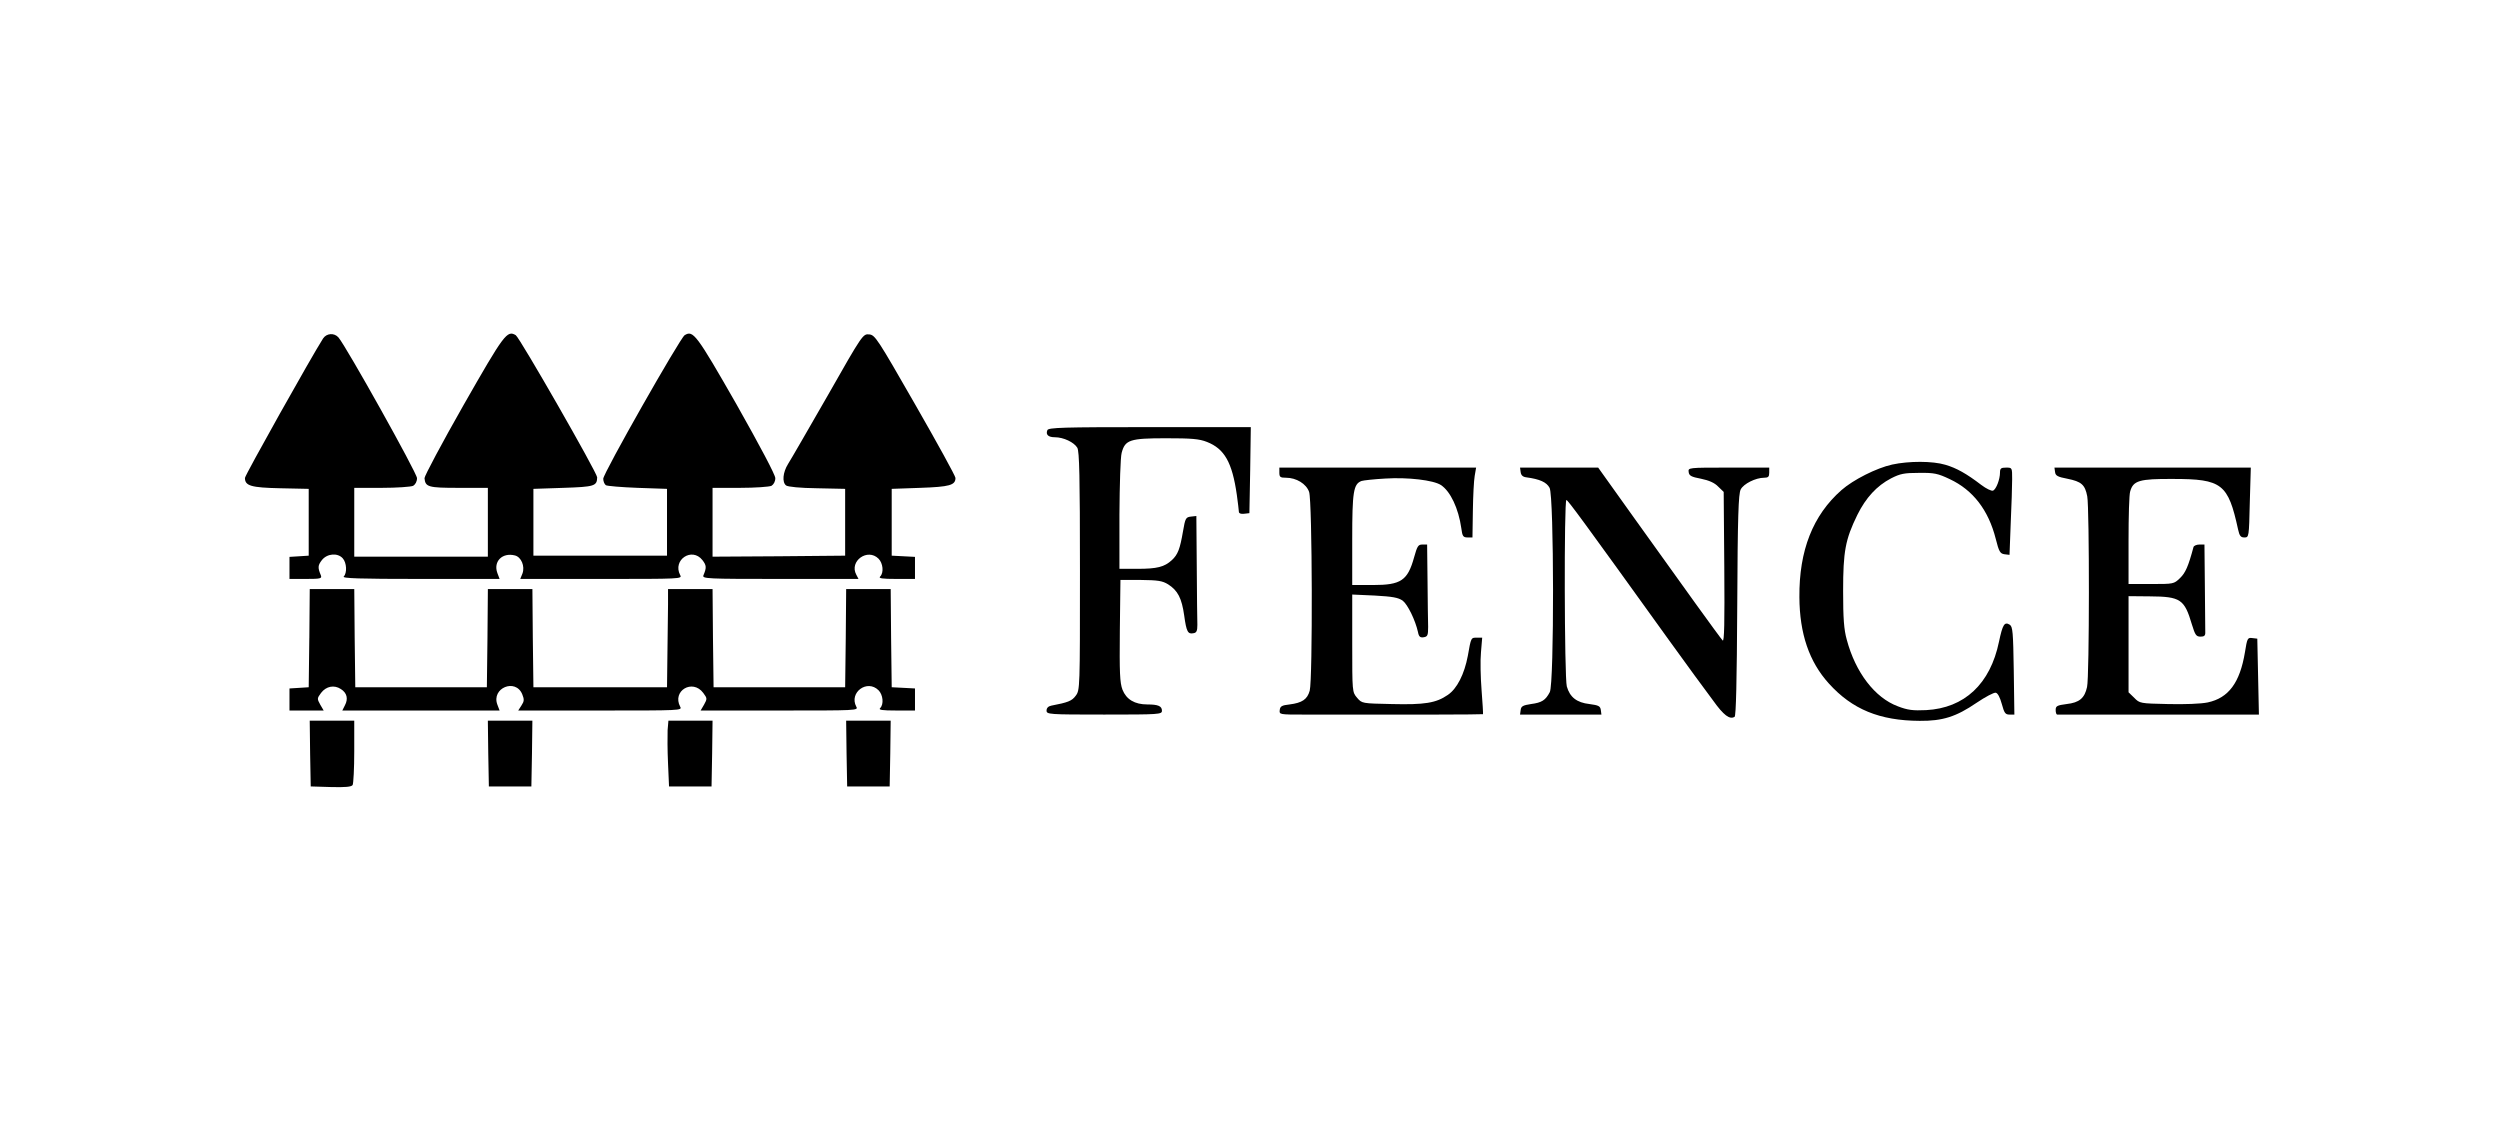 <?xml version="1.0" standalone="no"?>
<!DOCTYPE svg PUBLIC "-//W3C//DTD SVG 20010904//EN"
 "http://www.w3.org/TR/2001/REC-SVG-20010904/DTD/svg10.dtd">
<svg version="1.0" xmlns="http://www.w3.org/2000/svg"
 width="1235pt" height="556pt" viewBox="0 0 1235 556"
 preserveAspectRatio="xMidYMid meet">

<g transform="translate(0,556) scale(0.1,-0.1)"
fill="#000000" stroke="none">
<path d="M1596 3888 c-57 -89 -386 -676 -386 -689 0 -39 30 -48 175 -51 l140
-3 0 -165 0 -165 -47 -3 -48 -3 0 -55 0 -54 81 0 c73 0 80 2 74 18 -16 38 -15
49 5 75 26 33 78 37 103 9 20 -22 22 -73 5 -90 -9 -9 75 -12 379 -12 l391 0
-11 29 c-21 57 24 103 87 87 31 -8 50 -53 37 -89 l-11 -27 401 0 c392 0 400 0
389 19 -39 75 58 140 110 74 20 -26 21 -37 5 -75 -7 -17 15 -18 379 -18 l387
0 -11 21 c-36 67 56 133 110 79 22 -22 27 -69 8 -88 -9 -9 8 -12 80 -12 l92 0
0 55 0 54 -57 3 -58 3 0 165 0 165 141 5 c145 5 174 13 174 49 0 9 -89 171
-198 361 -188 328 -199 345 -228 348 -31 3 -33 1 -204 -300 -96 -167 -184
-320 -197 -340 -26 -42 -30 -90 -10 -106 8 -7 71 -13 153 -14 l139 -3 0 -165
0 -165 -327 -3 -328 -2 0 170 0 170 136 0 c74 0 144 5 155 10 11 7 19 21 19
38 0 16 -74 156 -192 365 -199 348 -214 367 -256 341 -23 -15 -402 -682 -402
-709 0 -13 6 -27 13 -32 6 -4 77 -10 157 -13 l145 -5 0 -165 0 -165 -330 0
-330 0 0 165 0 165 148 5 c154 5 166 9 167 52 0 22 -382 689 -402 702 -43 26
-57 7 -258 -345 -107 -188 -193 -350 -193 -361 4 -44 18 -48 169 -48 l144 0 0
-170 0 -170 -330 0 -330 0 0 170 0 170 136 0 c74 0 144 5 155 10 11 7 19 21
19 38 0 25 -350 651 -388 695 -21 24 -59 21 -76 -5z"/>
<path d="M5174 3435 c-9 -22 4 -35 37 -35 43 0 95 -25 111 -52 10 -18 13 -140
13 -610 0 -580 0 -587 -21 -615 -19 -26 -38 -33 -121 -49 -15 -3 -23 -12 -23
-24 0 -19 8 -20 285 -20 273 0 285 1 285 19 0 23 -19 31 -72 31 -63 0 -104 25
-123 73 -13 35 -15 84 -13 292 l3 250 101 0 c84 -1 106 -4 135 -22 47 -30 67
-68 79 -154 11 -80 18 -93 46 -87 15 2 19 12 19 41 -1 20 -2 150 -3 288 l-2
250 -27 -3 c-25 -3 -28 -8 -39 -73 -15 -87 -25 -114 -55 -142 -37 -34 -73 -43
-170 -43 l-89 0 0 268 c1 147 5 284 11 305 17 64 40 72 219 72 126 0 164 -3
202 -18 87 -34 125 -101 148 -262 5 -38 10 -76 10 -83 0 -8 10 -12 26 -10 l26
3 4 213 3 212 -500 0 c-428 0 -500 -2 -505 -15z"/>
<path d="M9347 3265 c-77 -17 -192 -75 -250 -126 -141 -124 -210 -298 -208
-529 1 -180 48 -319 146 -427 115 -127 250 -183 448 -184 113 -1 180 20 281
89 43 29 86 52 95 50 10 -2 21 -23 30 -56 12 -44 17 -52 38 -52 l24 0 -3 216
c-3 192 -5 218 -20 228 -26 16 -35 1 -53 -84 -43 -209 -171 -328 -360 -338
-65 -3 -91 0 -140 19 -113 42 -209 167 -252 329 -14 50 -18 105 -18 240 0 197
11 255 70 376 42 85 96 144 167 181 45 23 65 27 138 27 75 1 93 -3 152 -31
115 -54 191 -153 227 -295 16 -64 22 -73 43 -76 l25 -3 6 158 c4 87 7 184 7
216 0 57 0 57 -30 57 -25 0 -30 -4 -30 -24 0 -34 -19 -84 -35 -90 -8 -2 -33
10 -57 28 -73 56 -123 84 -178 100 -63 19 -180 19 -263 1z"/>
<path d="M6320 3225 c0 -22 5 -25 33 -25 51 0 100 -30 114 -70 16 -46 18 -927
3 -982 -12 -43 -37 -60 -100 -68 -37 -4 -46 -9 -48 -27 -3 -23 -2 -23 120 -23
498 -1 882 0 884 2 1 2 -2 55 -7 118 -5 63 -7 148 -3 188 l6 72 -26 0 c-29 0
-29 2 -45 -90 -17 -90 -53 -162 -99 -193 -58 -40 -114 -49 -277 -45 -147 3
-147 3 -171 31 -24 28 -24 29 -24 269 l0 241 111 -5 c89 -5 116 -10 138 -25
25 -19 63 -97 76 -156 4 -22 11 -28 28 -25 19 3 22 9 22 51 -1 26 -2 128 -3
227 l-2 180 -24 0 c-20 0 -25 -8 -40 -62 -32 -116 -65 -138 -203 -138 l-103 0
0 225 c0 236 6 274 46 289 9 3 62 9 118 12 111 7 237 -8 274 -32 47 -31 87
-115 101 -214 5 -39 9 -45 31 -45 l24 0 2 132 c1 73 5 150 9 172 l7 41 -486 0
-486 0 0 -25z"/>
<path d="M7512 3228 c2 -16 11 -24 28 -26 67 -9 100 -24 115 -52 22 -42 23
-966 1 -1009 -21 -40 -39 -52 -93 -59 -40 -6 -49 -11 -51 -30 l-3 -22 201 0
201 0 -3 23 c-3 19 -11 23 -56 29 -63 7 -97 34 -112 87 -12 43 -14 921 -2 921
7 0 83 -103 505 -690 50 -69 107 -147 127 -175 20 -27 62 -84 93 -126 52 -73
82 -95 106 -80 7 5 11 176 13 551 2 441 6 550 17 572 14 28 74 58 116 58 20 0
25 5 25 25 l0 25 -201 0 c-200 0 -200 0 -197 -22 2 -18 13 -24 61 -33 39 -8
67 -20 85 -39 l27 -26 3 -373 c2 -272 0 -369 -8 -361 -6 6 -66 88 -133 181
-67 94 -203 283 -302 421 l-180 252 -193 0 -193 0 3 -22z"/>
<path d="M10152 3228 c2 -18 13 -24 61 -33 69 -14 87 -29 98 -87 11 -58 11
-893 -1 -942 -12 -55 -38 -77 -101 -84 -47 -6 -54 -10 -54 -29 0 -13 3 -23 8
-23 4 0 230 0 502 0 l494 0 -4 188 -4 187 -25 3 c-23 3 -25 -1 -36 -70 -25
-151 -81 -226 -184 -248 -33 -7 -115 -10 -196 -8 -137 3 -140 3 -167 31 l-28
27 0 238 0 237 105 -1 c152 -1 171 -14 208 -139 16 -52 21 -60 43 -60 18 0 24
5 23 23 0 12 -1 114 -2 227 l-2 205 -25 0 c-14 0 -27 -6 -29 -12 -26 -97 -40
-128 -67 -154 -30 -29 -32 -29 -142 -29 l-112 0 0 215 c0 118 3 227 8 242 15
54 45 63 212 62 242 0 272 -24 321 -249 7 -32 13 -40 31 -40 23 0 23 2 27 173
l5 172 -485 0 -485 0 3 -22z"/>
<path d="M1528 2408 l-3 -243 -47 -3 -48 -3 0 -55 0 -54 85 0 84 0 -17 29
c-16 29 -16 31 4 58 25 33 65 41 98 19 30 -19 37 -48 20 -80 l-13 -26 389 0
388 0 -11 29 c-31 82 90 132 123 51 10 -25 10 -34 -4 -55 l-16 -25 405 0 c398
0 406 0 395 19 -41 78 61 139 114 68 20 -27 20 -29 4 -58 l-17 -29 390 0 c382
0 390 0 379 19 -37 70 54 137 110 81 22 -22 27 -69 8 -88 -9 -9 8 -12 80 -12
l92 0 0 55 0 54 -57 3 -58 3 -3 243 -2 242 -110 0 -110 0 -2 -242 -3 -243
-325 0 -325 0 -3 243 -2 242 -110 0 -110 0 0 -77 c-1 -43 -2 -152 -3 -243 l-2
-165 -330 0 -330 0 -3 243 -2 242 -110 0 -110 0 -2 -242 -3 -243 -325 0 -325
0 -3 243 -2 242 -110 0 -110 0 -2 -242z"/>
<path d="M1532 1838 l3 -163 99 -3 c73 -2 102 1 108 10 4 7 8 82 8 166 l0 152
-110 0 -110 0 2 -162z"/>
<path d="M2412 1838 l3 -163 105 0 105 0 3 163 2 162 -110 0 -110 0 2 -162z"/>
<path d="M3298 1953 c-1 -27 -1 -100 2 -163 l5 -115 105 0 105 0 3 163 2 162
-109 0 -109 0 -4 -47z"/>
<path d="M4182 1838 l3 -163 105 0 105 0 3 163 2 162 -110 0 -110 0 2 -162z"/>
</g>
</svg>
